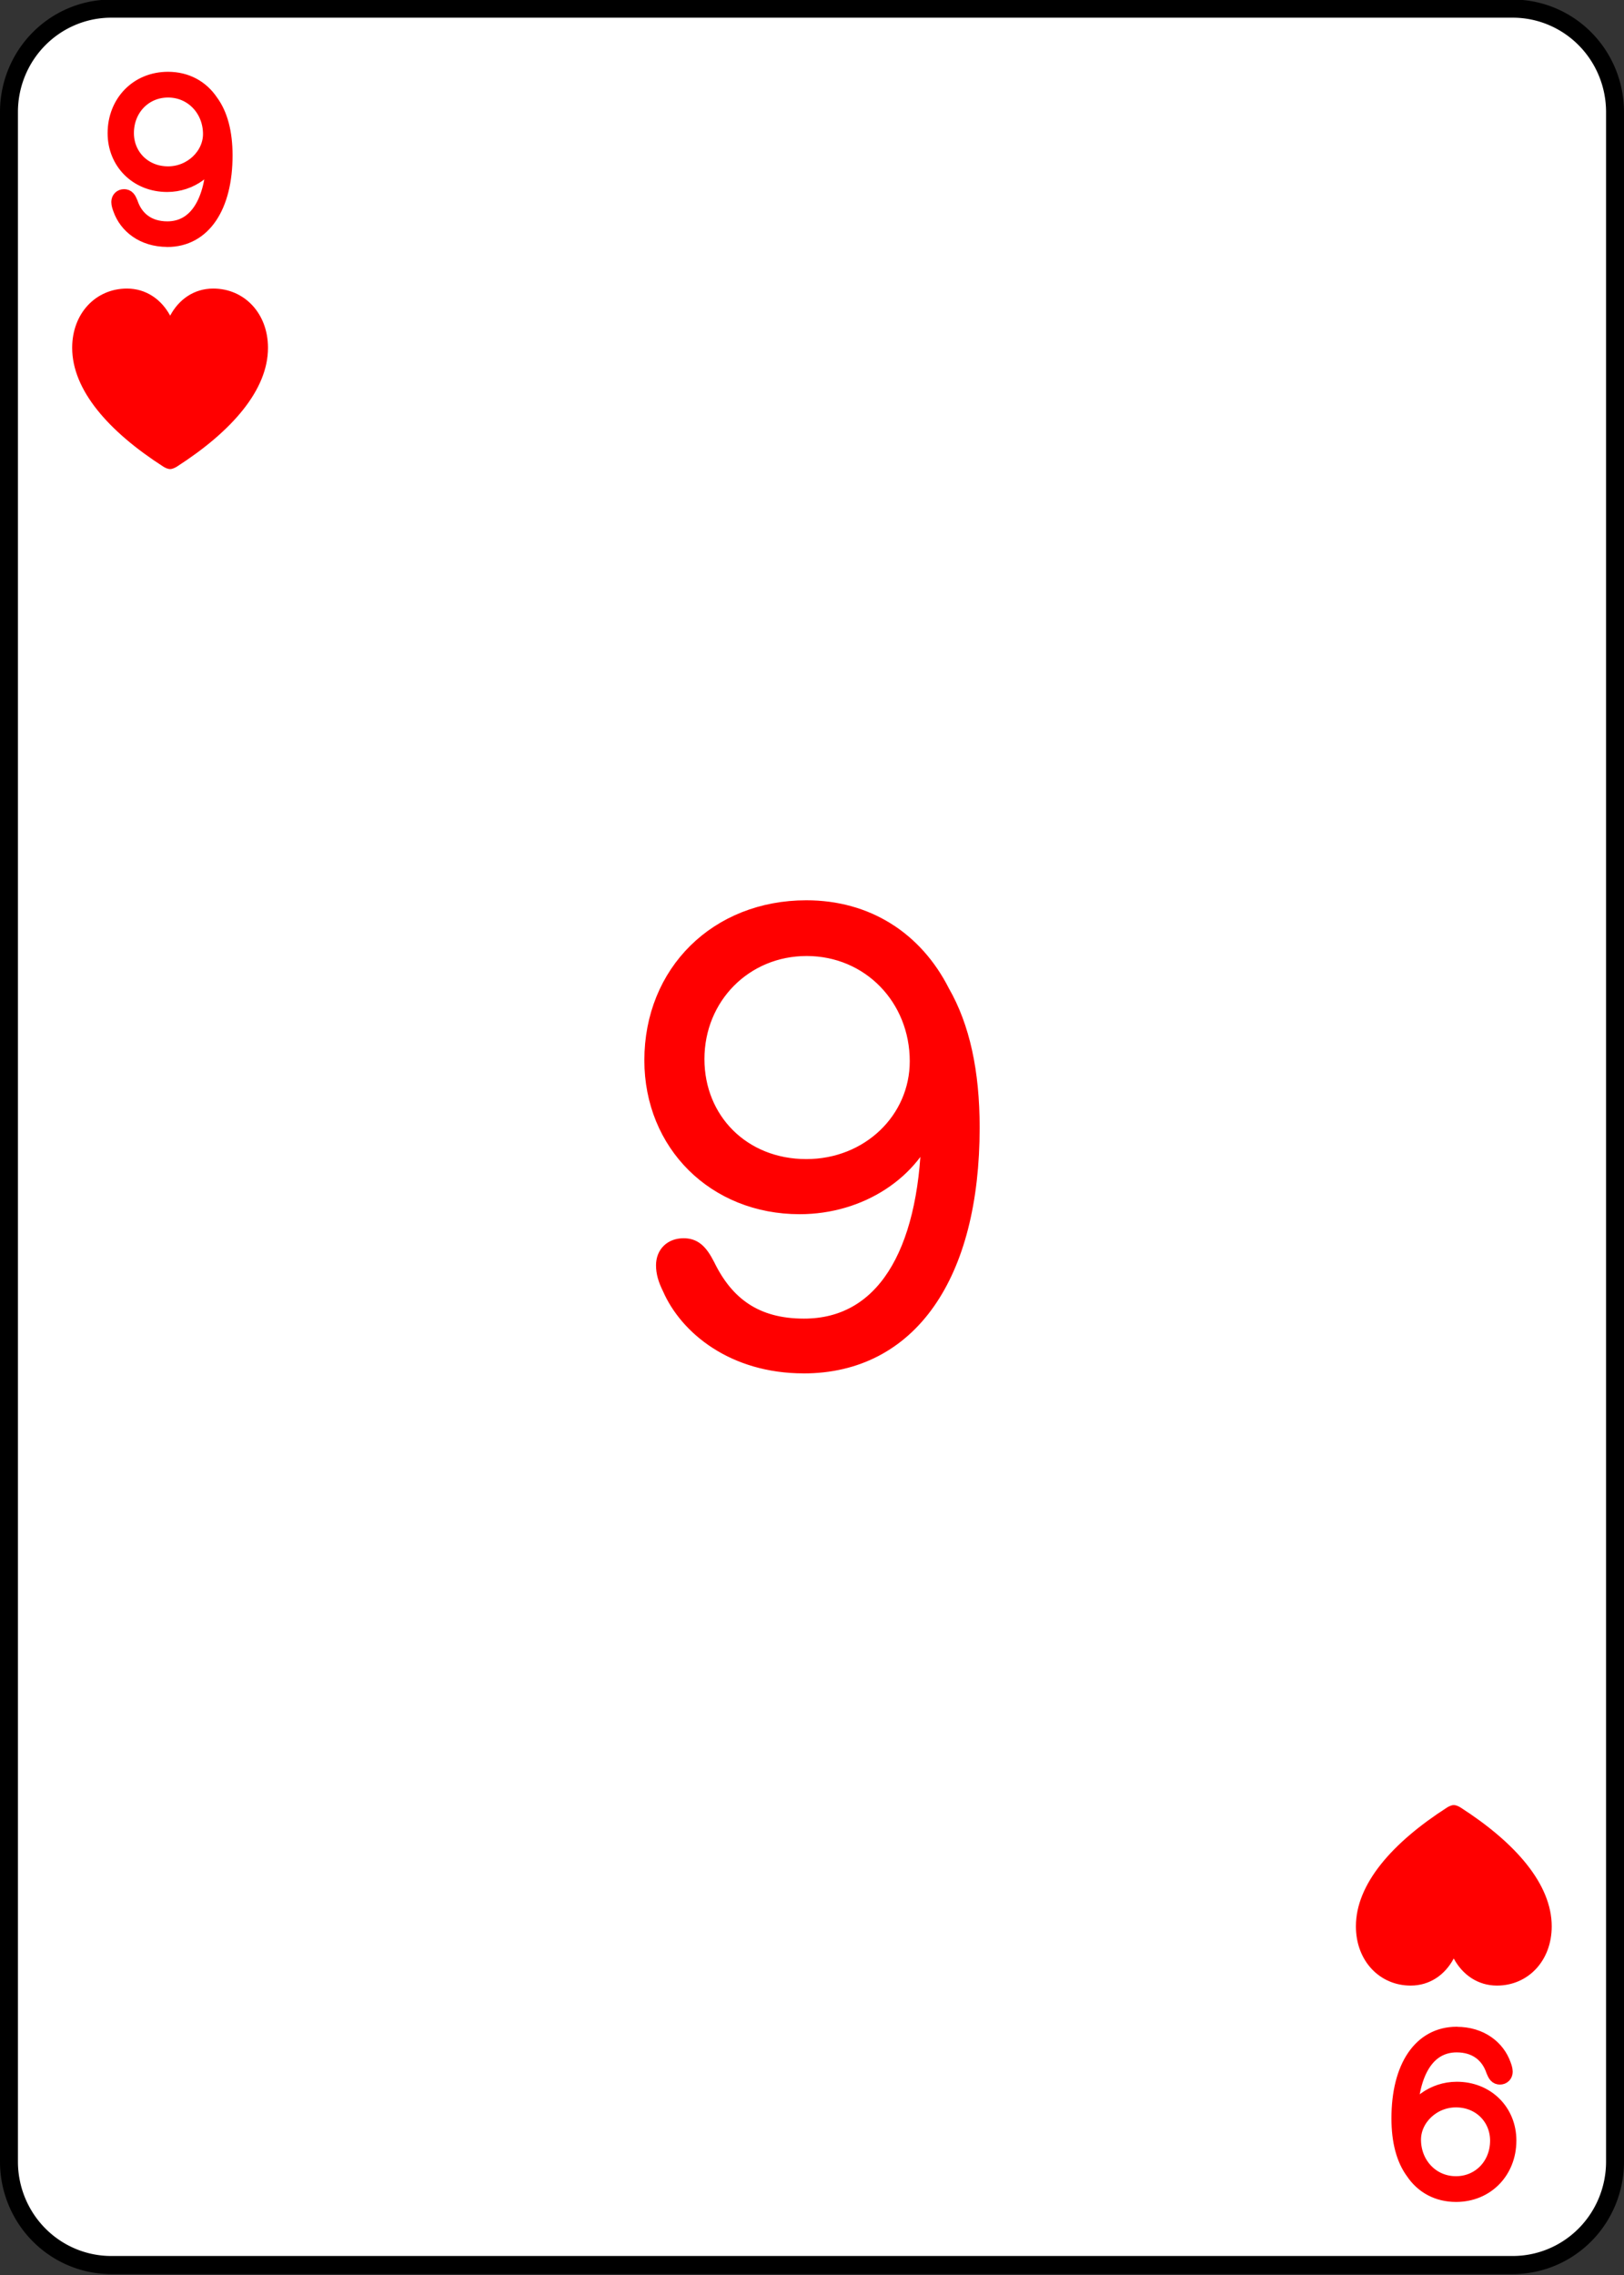 <?xml version="1.0" encoding="UTF-8" standalone="no"?>
<!-- Created with Inkscape (http://www.inkscape.org/) -->

<svg
   width="180"
   height="252"
   viewBox="0 0 47.625 66.675"
   version="1.1"
   id="svg1"
   inkscape:version="1.4 (e7c3feb1, 2024-10-09)"
   sodipodi:docname="All Cards - Hearts.svg"
   xml:space="preserve"
   inkscape:export-filename="All Cards - Hearts.png"
   inkscape:export-xdpi="96"
   inkscape:export-ydpi="96"
   inkscape:export-batch-path="Hearts"
   inkscape:export-batch-name=""
   xmlns:inkscape="http://www.inkscape.org/namespaces/inkscape"
   xmlns:sodipodi="http://sodipodi.sourceforge.net/DTD/sodipodi-0.dtd"
   xmlns="http://www.w3.org/2000/svg"
   xmlns:svg="http://www.w3.org/2000/svg"><rect x="0" y="0" width="47.625" height="66.675" fill="#333333" stroke="none"/><sodipodi:namedview
     id="namedview1"
     pagecolor="#ffffff"
     bordercolor="#999999"
     borderopacity="1"
     inkscape:showpageshadow="2"
     inkscape:pageopacity="0"
     inkscape:pagecheckerboard="0"
     inkscape:deskcolor="#d1d1d1"
     inkscape:document-units="px"
     showgrid="true"
     inkscape:zoom="0.7246543"
     inkscape:cx="555.43726"
     inkscape:cy="257.3641"
     inkscape:window-width="1512"
     inkscape:window-height="836"
     inkscape:window-x="0"
     inkscape:window-y="38"
     inkscape:window-maximized="0"
     inkscape:current-layer="layer11"><inkscape:grid
       id="grid2"
       units="px"
       originx="-47.625"
       originy="-66.675"
       spacingx="0.265"
       spacingy="0.265"
       empcolor="#0099e5"
       empopacity="0.302"
       color="#0099e5"
       opacity="0.149"
       empspacing="5"
       enabled="true"
       visible="true" /></sodipodi:namedview><defs
     id="defs1"><inkscape:path-effect
       effect="fillet_chamfer"
       id="path-effect3-3"
       is_visible="true"
       lpeversion="1"
       nodesatellites_param="F,0,0,1,0,3,0,1 @ F,0,0,1,0,3,0,1 @ F,0,0,1,0,3,0,1 @ F,0,0,1,0,3,0,1"
       radius="0"
       unit="px"
       method="auto"
       mode="F"
       chamfer_steps="1"
       flexible="false"
       use_knot_distance="true"
       apply_no_radius="true"
       apply_with_radius="true"
       only_selected="false"
       hide_knots="false" /></defs><g
     inkscape:groupmode="layer"
     id="layer9"
     inkscape:label="9"
     transform="matrix(1,0,0,1.01,0.002,-66.677)"
     inkscape:export-filename="Hearts/9.svg"
     inkscape:export-xdpi="96"
     inkscape:export-ydpi="96"><path
       style="fill:#ffffff;fill-opacity:1;stroke:#000000;stroke-width:0.526;stroke-linecap:round;stroke-linejoin:round;stroke-dasharray:none;stroke-opacity:1"
       id="rect1-5"
       width="47.099"
       height="65.476"
       x="0.261"
       y="0.265"
       inkscape:path-effect="#path-effect3-3"
       sodipodi:type="rect"
       d="M 3.261,0.265 H 44.36 a 3,3 45 0 1 3,3 V 62.741 a 3,3 135 0 1 -3,3 H 3.261 a 3,3 45 0 1 -3,-3 V 3.265 A 3,3 135 0 1 3.261,0.265 Z"
       transform="translate(-2.998046e-5,66.002)"
       inkscape:label="card" /><path
       style="font-weight:300;font-size:18.252px;font-family:'SF Pro Rounded';-inkscape-font-specification:'SF Pro Rounded Light';letter-spacing:-7.108px;word-spacing:0px;fill:#ff0000;stroke:#ff0000;stroke-width:0.526;stroke-linecap:round;stroke-linejoin:round"
       d="m 23.564,105.607 c 3.081,0 4.9,-2.589 4.9,-6.872 0,-1.614 -0.287,-2.908 -0.869,-3.91 -0.788,-1.543 -2.204,-2.421 -3.95,-2.421 -2.598,0 -4.488,1.853 -4.488,4.38 0,2.403 1.827,4.203 4.291,4.203 1.774,0 3.314,-1.011 3.807,-2.447 h 0.027 c 0,0.133 0,0.275 0,0.399 -0.081,3.511 -1.379,5.604 -3.708,5.604 -1.442,0 -2.311,-0.656 -2.866,-1.782 -0.215,-0.417 -0.385,-0.55 -0.663,-0.55 -0.331,0 -0.546,0.204 -0.546,0.523 0,0.195 0.054,0.39 0.179,0.638 0.493,1.126 1.845,2.234 3.887,2.234 z m 0.081,-5.693 c -1.89,0 -3.252,-1.374 -3.252,-3.165 0,-1.827 1.424,-3.254 3.26,-3.254 1.863,0 3.287,1.463 3.287,3.316 0,1.72 -1.442,3.103 -3.296,3.103 z"
       id="text3-8-1-1-3-3-3-1-3"
       inkscape:label="center"
       aria-label="9" /><path
       d="m 4.905,72.921 c 1.029,0 1.65,-0.927 1.65,-2.394 0,-0.66 -0.14,-1.172 -0.409,-1.532 -0.273,-0.402 -0.701,-0.632 -1.222,-0.632 -0.871,0 -1.507,0.651 -1.507,1.519 0,0.82 0.626,1.443 1.485,1.443 0.67,0 1.256,-0.436 1.405,-1.004 h 0.006 c 0.003,0.08 0.006,0.175 0.003,0.252 -0.031,1.314 -0.53,2.13 -1.411,2.13 -0.586,0 -0.964,-0.313 -1.122,-0.777 -0.05,-0.123 -0.081,-0.157 -0.146,-0.157 -0.068,0 -0.112,0.043 -0.112,0.11 0,0.049 0.019,0.114 0.047,0.187 0.167,0.47 0.636,0.853 1.333,0.853 z m 0.022,-1.814 c -0.738,0 -1.265,-0.549 -1.265,-1.228 0,-0.73 0.543,-1.295 1.265,-1.295 0.732,0 1.287,0.586 1.287,1.323 0,0.641 -0.58,1.2 -1.287,1.2 z"
       id="text1-7"
       style="font-weight:200;font-size:6.318px;font-family:'SF Pro Rounded';-inkscape-font-specification:'SF Pro Rounded, Ultra-Light';letter-spacing:-7.108px;word-spacing:0px;fill:#ff0000;stroke:#ff0000;stroke-width:0.526;stroke-linecap:round;stroke-linejoin:round"
       inkscape:label="top"
       aria-label="9" /><path
       d="m 42.716,125.091 c -1.029,0 -1.65,0.927 -1.65,2.394 0,0.66 0.14,1.172 0.409,1.532 0.273,0.402 0.701,0.632 1.222,0.632 0.871,0 1.507,-0.651 1.507,-1.519 0,-0.82 -0.626,-1.443 -1.485,-1.443 -0.67,0 -1.256,0.436 -1.405,1.004 h -0.006 c -0.003,-0.08 -0.006,-0.175 -0.003,-0.252 0.031,-1.314 0.53,-2.13 1.411,-2.13 0.586,0 0.964,0.313 1.122,0.777 0.05,0.123 0.081,0.157 0.146,0.157 0.068,0 0.112,-0.043 0.112,-0.11 0,-0.049 -0.019,-0.114 -0.047,-0.187 -0.167,-0.47 -0.636,-0.853 -1.333,-0.853 z m -0.022,1.814 c 0.738,0 1.265,0.549 1.265,1.228 0,0.731 -0.543,1.295 -1.265,1.295 -0.732,0 -1.287,-0.586 -1.287,-1.323 0,-0.641 0.58,-1.2 1.287,-1.2 z"
       id="text1-7-3"
       style="font-weight:200;font-size:6.318px;font-family:'SF Pro Rounded';-inkscape-font-specification:'SF Pro Rounded, Ultra-Light';letter-spacing:-7.108px;word-spacing:0px;fill:#ff0000;stroke:#ff0000;stroke-width:0.526;stroke-linecap:round;stroke-linejoin:round"
       inkscape:label="bottom"
       aria-label="9" /><path
       d="m 4.963,80.029 c 0.056,0 0.133,-0.033 0.193,-0.07 1.617,-1.038 2.662,-2.243 2.662,-3.467 0,-1.008 -0.693,-1.728 -1.598,-1.728 -0.556,0 -1.001,0.311 -1.257,0.79 -0.256,-0.475 -0.704,-0.79 -1.261,-0.79 -0.905,0 -1.598,0.719 -1.598,1.728 0,1.224 1.046,2.429 2.662,3.467 0.059,0.037 0.137,0.07 0.197,0.07 z"
       id="text5-4"
       style="font-weight:300;font-size:7.593px;line-height:0;font-family:'SF Pro Rounded';-inkscape-font-specification:'SF Pro Rounded Light';letter-spacing:0px;word-spacing:0px;text-orientation:upright;fill:#ff0000;stroke-width:0.526;stroke-linecap:round"
       inkscape:label="heart-top"
       transform="scale(1.005,0.995)"
       aria-label="♥" /><path
       d="m -42.418,-118.99 c 0.056,0 0.133,-0.033 0.193,-0.07 1.617,-1.038 2.662,-2.243 2.662,-3.467 0,-1.008 -0.693,-1.728 -1.598,-1.728 -0.556,0 -1.001,0.311 -1.257,0.79 -0.256,-0.475 -0.704,-0.79 -1.261,-0.79 -0.905,0 -1.598,0.719 -1.598,1.728 0,1.224 1.046,2.429 2.662,3.467 0.059,0.037 0.137,0.07 0.197,0.07 z"
       id="text5-7-5"
       style="font-weight:300;font-size:7.593px;line-height:0;font-family:'SF Pro Rounded';-inkscape-font-specification:'SF Pro Rounded Light';letter-spacing:0px;word-spacing:0px;text-orientation:upright;fill:#ff0000;stroke-width:0.526;stroke-linecap:round"
       inkscape:label="heart-bottom"
       transform="scale(-1.005,-0.995)"
       aria-label="♥" /></g></svg>
